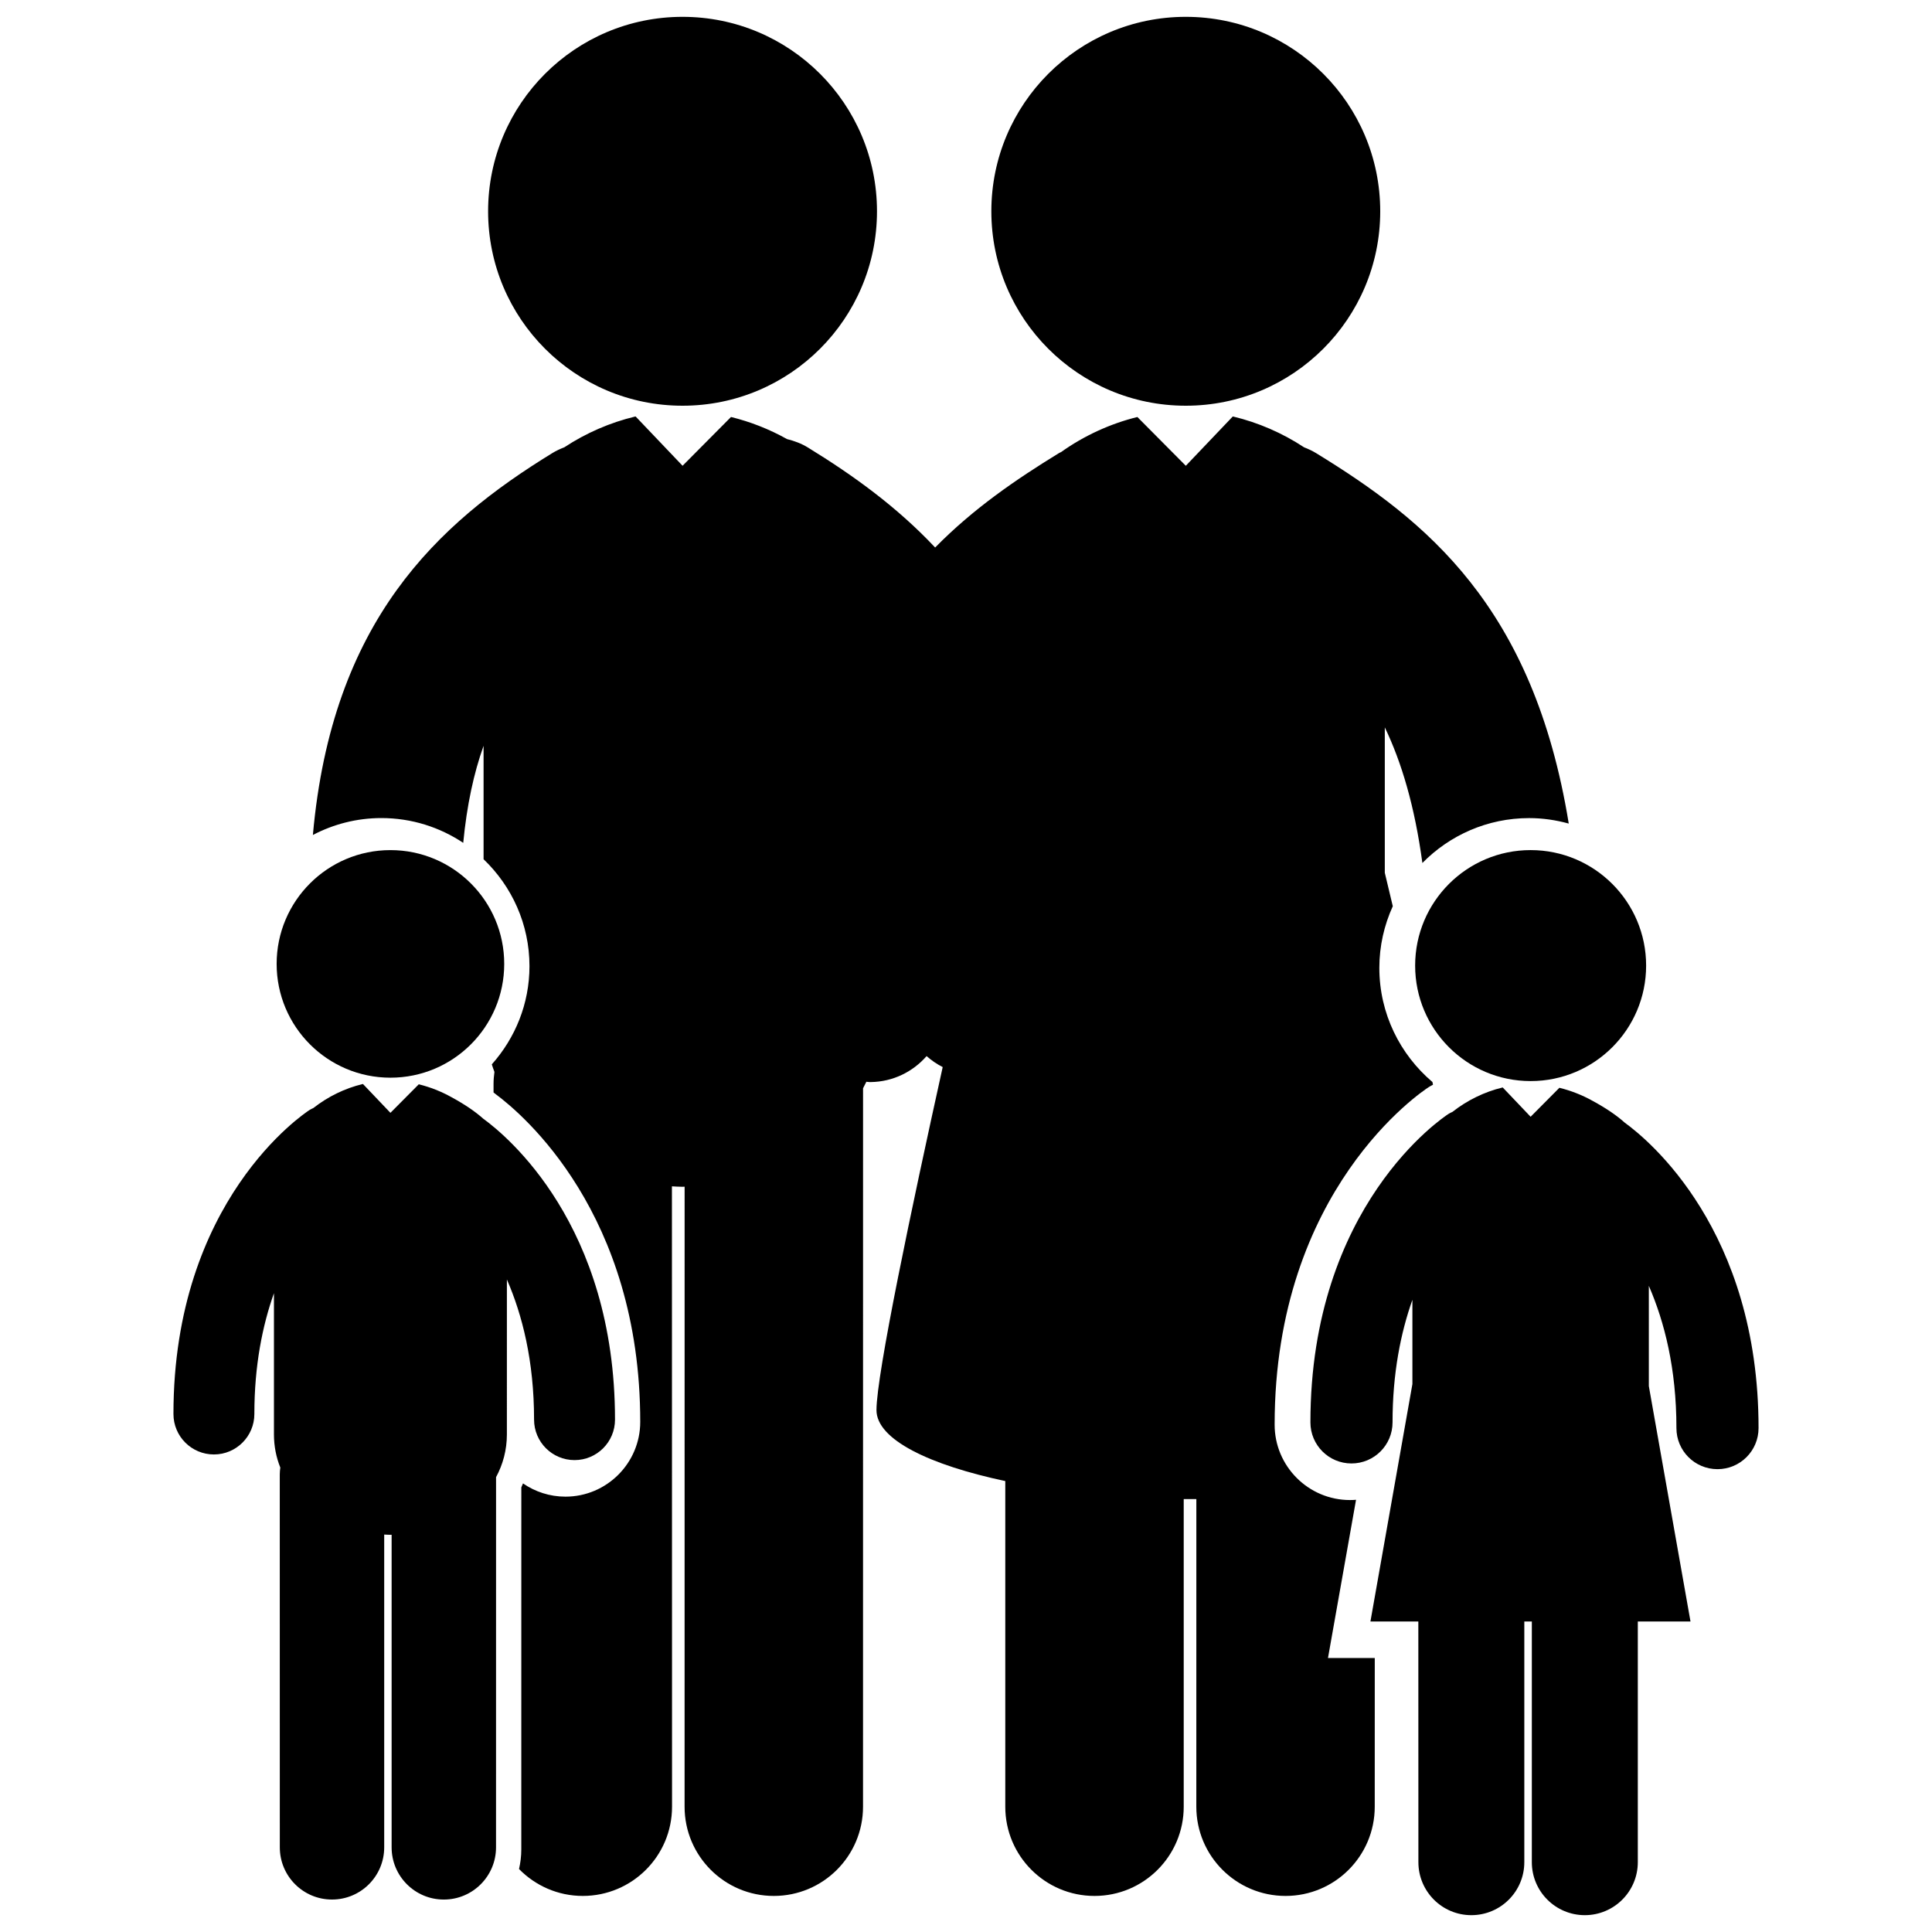 <?xml version="1.0" encoding="utf-8"?>
<!-- Generator: Adobe Illustrator 16.0.0, SVG Export Plug-In . SVG Version: 6.00 Build 0)  -->
<!DOCTYPE svg PUBLIC "-//W3C//DTD SVG 1.1//EN" "http://www.w3.org/Graphics/SVG/1.1/DTD/svg11.dtd">
<svg version="1.1" id="Layer_3" xmlns="http://www.w3.org/2000/svg" xmlns:xlink="http://www.w3.org/1999/xlink" x="0px" y="0px"
	 width="126px" height="126px" viewBox="0 0 126 126" enable-background="new 0 0 126 126" xml:space="preserve">
<g>
	<circle cx="44.514" cy="13.779" r="12.681"/>
	<circle cx="77.334" cy="13.779" r="12.681"/>
	<path d="M88.437,97.813c-0.131,0.01-0.261,0.016-0.395,0.016c-2.709,0-4.914-2.205-4.914-4.916
		c0-15.354,9.633-21.744,10.043-22.009c0.092-0.059,0.183-0.109,0.274-0.156c0.003-0.002,0.008-0.005,0.012-0.008
		c-0.012-0.059-0.024-0.116-0.038-0.175c-2.112-1.794-3.462-4.461-3.462-7.443c0-1.435,0.319-2.793,0.877-4.021
		c-0.206-0.869-0.383-1.612-0.521-2.181v-9.483c1.098,2.285,1.951,5.152,2.451,8.845c1.772-1.805,4.238-2.928,6.962-2.928
		c0.895,0,1.759,0.131,2.583,0.357c-2.305-14.18-9.315-19.767-16.484-24.163c-0.251-0.154-0.515-0.272-0.779-0.376
		c-1.415-0.935-3-1.618-4.617-2.005c-0.01-0.002-0.021-0.003-0.031-0.005l-3.063,3.215l-3.159-3.181
		c-1.757,0.432-3.474,1.216-4.974,2.286c-0.044,0.025-0.091,0.038-0.134,0.065c-2.811,1.723-5.596,3.629-8.081,6.161
		c-2.477-2.639-5.335-4.704-8.291-6.518c-0.434-0.268-0.896-0.435-1.367-0.553c-1.153-0.646-2.396-1.133-3.655-1.442l-3.159,3.181
		l-3.063-3.215c-0.01,0.002-0.021,0.003-0.031,0.005c-1.616,0.387-3.2,1.07-4.615,2.004c-0.267,0.104-0.53,0.222-0.781,0.377
		c-7.516,4.61-14.378,10.95-15.62,24.908c1.338-0.701,2.854-1.103,4.466-1.103c1.974,0,3.809,0.597,5.339,1.617
		c0.235-2.457,0.688-4.541,1.327-6.33v7.398c1.84,1.76,2.993,4.232,2.993,6.973c0,2.46-0.936,4.698-2.456,6.405
		c0.056,0.165,0.106,0.332,0.171,0.492c-0.034,0.256-0.058,0.514-0.058,0.778v0.563c0.046,0.037,0.096,0.074,0.141,0.112
		c1.78,1.32,9.426,7.782,9.426,21.372c0,2.688-2.187,4.876-4.876,4.876c-1.028,0-1.98-0.319-2.77-0.864
		c-0.034,0.086-0.071,0.173-0.109,0.259l-0.002,23.623c0,0.437-0.055,0.859-0.148,1.267c1.058,1.081,2.529,1.755,4.16,1.755
		c3.214-0.001,5.819-2.605,5.819-5.819L43.821,77.37c0.23,0.012,0.459,0.029,0.692,0.029c0.045,0,0.091-0.005,0.136-0.006
		l-0.002,40.436c0,3.214,2.605,5.819,5.819,5.819c3.213,0,5.818-2.605,5.818-5.818l0.002-46.854
		c0.074-0.141,0.146-0.282,0.215-0.426c0.072,0.003,0.144,0.021,0.216,0.021c0.023,0,0.048,0,0.07-0.001
		c1.458-0.02,2.754-0.675,3.643-1.694c0.314,0.281,0.668,0.521,1.05,0.716c-2.038,9.217-4.309,20.001-4.319,22.362
		c-0.01,1.935,3.48,3.593,8.401,4.637v21.239c0,3.214,2.605,5.818,5.818,5.818c3.214,0,5.819-2.605,5.819-5.819V97.767
		c0.273,0.001,0.551,0.001,0.824-0.001l-0.002,20.063c0,3.214,2.605,5.818,5.819,5.819c3.214,0,5.817-2.604,5.817-5.818l0.002-9.697
		h-3.052L88.437,97.813z"/>
	<circle cx="25.463" cy="62.863" r="7.421"/>
	<path d="M37.471,95.224c1.458,0,2.638-1.181,2.638-2.639c0-12.718-7.073-18.525-8.595-19.628c-0.513-0.459-1.178-0.916-2.063-1.398
		c-0.676-0.378-1.401-0.662-2.139-0.844l-1.849,1.861l-1.794-1.883c-0.005,0.002-0.012,0.004-0.017,0.006
		c-1.154,0.275-2.27,0.82-3.216,1.564c-0.08,0.04-0.161,0.072-0.237,0.12c-0.363,0.234-8.887,5.891-8.887,19.834
		c0,1.457,1.18,2.639,2.639,2.639c1.456,0,2.638-1.182,2.638-2.639c0-3.169,0.529-5.764,1.277-7.879v9.209
		c0,0.774,0.149,1.499,0.415,2.163c-0.021,0.149-0.035,0.302-0.035,0.456l0.003,24.313c0,1.88,1.524,3.405,3.404,3.404
		c1.881,0,3.404-1.524,3.404-3.404v-20.4c0.134,0.007,0.269,0.017,0.405,0.017c0.025,0,0.053-0.002,0.079-0.003v20.387
		c0,1.88,1.523,3.404,3.404,3.404s3.405-1.524,3.405-3.404l0.002-24.144c0.445-0.826,0.706-1.762,0.706-2.788V83.444
		c1.004,2.309,1.772,5.309,1.772,9.141C34.832,94.043,36.012,95.224,37.471,95.224z"/>
	<circle cx="99.824" cy="62.973" r="7.532"/>
	<path d="M105.963,73.218c-0.519-0.466-1.193-0.93-2.092-1.42c-0.686-0.383-1.424-0.672-2.172-0.855l-1.876,1.889l-1.819-1.91
		c-0.006,0.002-0.013,0.004-0.02,0.004c-1.17,0.28-2.301,0.834-3.262,1.59c-0.082,0.04-0.163,0.071-0.24,0.121
		c-0.369,0.237-9.02,5.979-9.02,20.128c0,1.479,1.198,2.678,2.677,2.678c1.479,0,2.679-1.198,2.679-2.678
		c0-3.215,0.536-5.849,1.295-7.995v5.497l-2.737,15.481H92.5l0.004,15.698c0,1.909,1.545,3.457,3.454,3.456
		c1.909,0,3.454-1.547,3.454-3.456v-15.698h0.491l-0.001,15.698c0,1.909,1.547,3.456,3.456,3.456s3.456-1.547,3.456-3.456v-15.698
		h3.436l-2.717-15.351V83.86c1.018,2.344,1.799,5.388,1.799,9.277c0,1.479,1.197,2.678,2.679,2.678c1.479,0,2.677-1.199,2.677-2.678
		C114.688,80.23,107.509,74.336,105.963,73.218z"/>
</g>
</svg>
